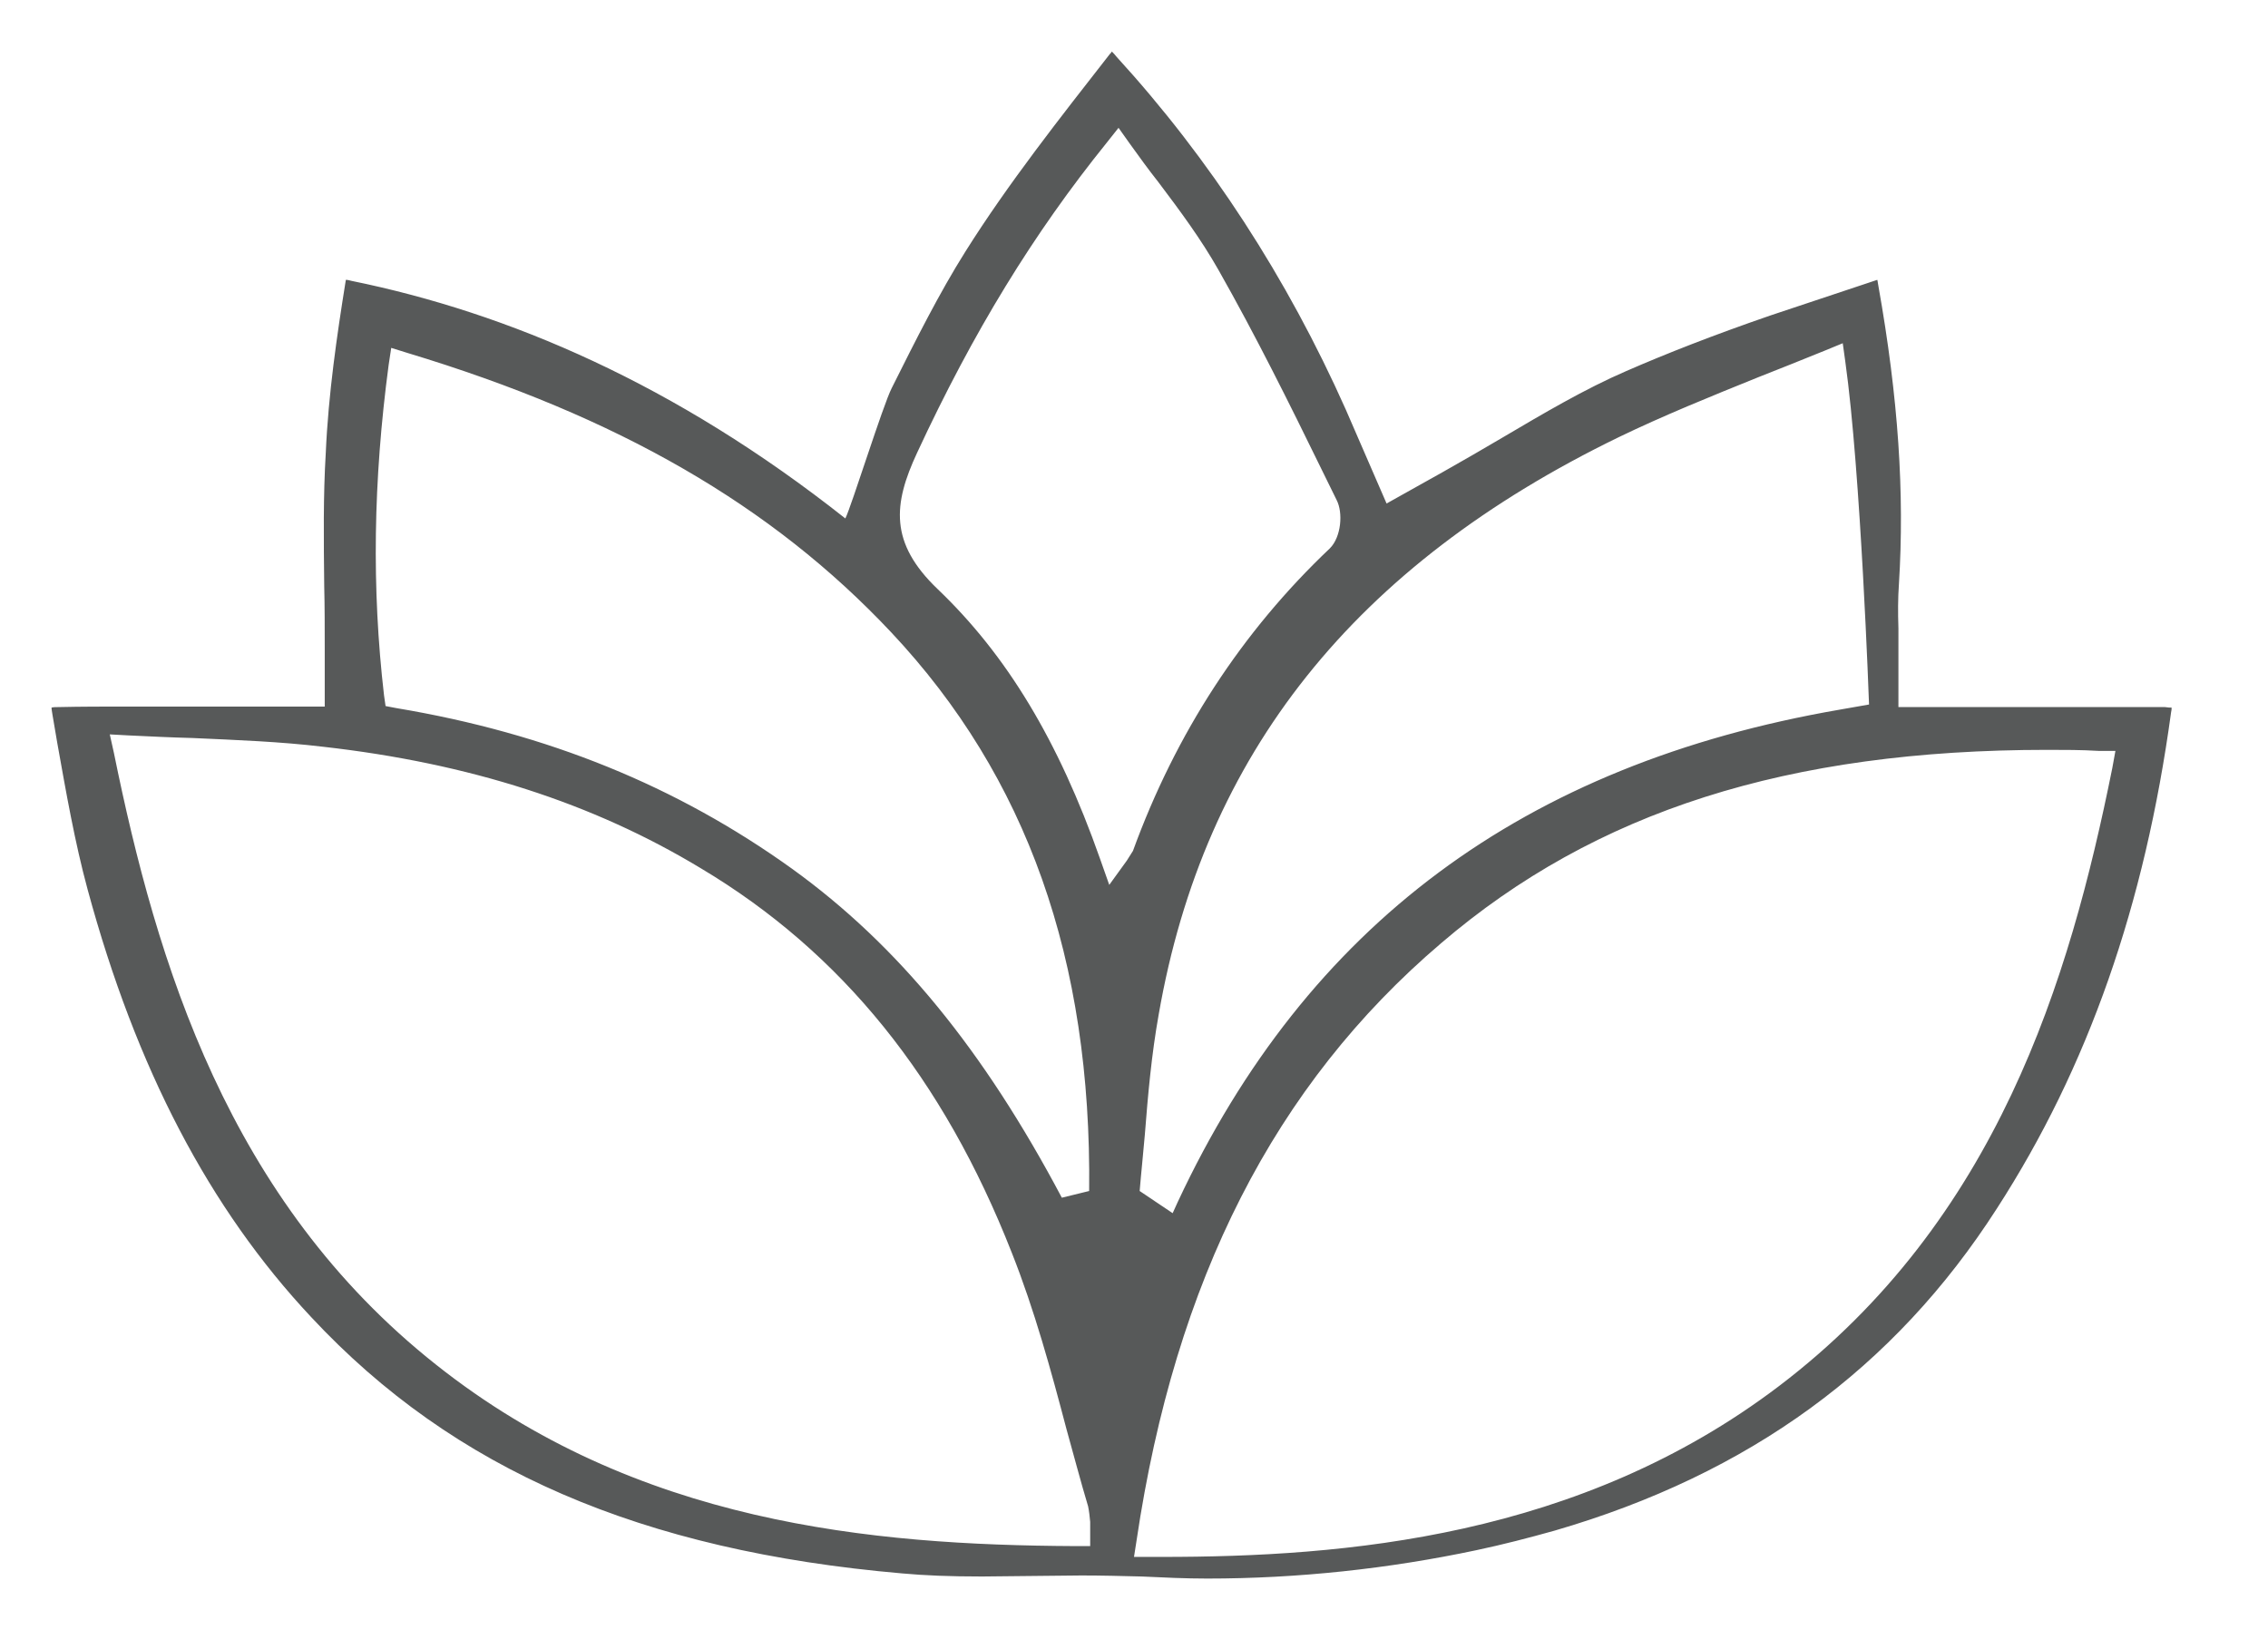 <svg width="44" height="32" viewBox="0 0 44 32" fill="none" xmlns="http://www.w3.org/2000/svg">
<g clip-path="url(#clip0_413_741)">
<path d="M22.54 30.21C26.08 30.21 30.64 29.84 34.52 26.89C38.74 23.68 40.15 19.03 40.98 14.9L41.04 14.57H40.71C40.38 14.55 40.05 14.55 39.72 14.55C34.69 14.55 30.95 15.74 27.96 18.3C24.73 21.05 22.8 24.84 22.05 29.89L22 30.21H22.54ZM31.41 8.48C26.28 10.97 23.36 14.63 22.48 19.68C22.34 20.46 22.27 21.25 22.21 22.02C22.18 22.38 22.14 22.74 22.11 23.11L22.75 23.54L22.85 23.32C25.36 17.95 29.56 14.83 35.69 13.77L36.26 13.67C36.26 13.67 36.1 9.15 35.8 7.02L35.75 6.66L35.41 6.8C34.97 6.98 34.54 7.15 34.11 7.32C33.17 7.7 32.28 8.06 31.41 8.48ZM21.47 2.77C20.05 4.53 18.88 6.44 17.79 8.79C17.33 9.78 17.25 10.53 18.19 11.43C19.53 12.71 20.53 14.36 21.34 16.66L21.52 17.17L21.86 16.7L21.98 16.51C22.81 14.23 24.09 12.26 25.8 10.64C26.02 10.42 26.06 9.95 25.93 9.7L25.65 9.13C25.02 7.84 24.36 6.51 23.64 5.24C23.3 4.64 22.9 4.1 22.47 3.53C22.28 3.29 22.1 3.04 21.92 2.79L21.7 2.48L21.47 2.77ZM7.69 13.74C10.62 14.23 13.13 15.25 15.37 16.86C17.42 18.34 19.08 20.37 20.6 23.24L21.13 23.11C21.18 18.62 19.92 15.07 17.29 12.27C14.97 9.8 11.98 8.08 7.91 6.85L7.59 6.75L7.54 7.08C7.24 9.33 7.21 11.42 7.45 13.49L7.48 13.7L7.69 13.74ZM8.46 26.48C12.34 29.56 16.9 29.98 20.85 30H21.15V29.53C21.14 29.42 21.13 29.33 21.11 29.23C20.96 28.73 20.83 28.23 20.69 27.73C20.39 26.59 20.07 25.42 19.63 24.31C18.3 20.92 16.33 18.48 13.6 16.85C11.5 15.58 9.1 14.81 6.27 14.49C5.43 14.39 4.61 14.36 3.73 14.32C3.33 14.31 2.92 14.29 2.5 14.27L2.13 14.25L2.21 14.61C3.04 18.69 4.43 23.29 8.46 26.48ZM17.5 30.53C12.44 30.09 8.8 28.52 6.04 25.56C4.06 23.45 2.64 20.73 1.7 17.26C1.45 16.34 1.28 15.36 1.11 14.41L1.02 13.88C1.01 13.81 1 13.77 1 13.73C1.04 13.72 1.08 13.72 1.14 13.72C1.59 13.71 2.02 13.71 2.46 13.71H6.3V12.59C6.3 12.18 6.3 11.77 6.29 11.37C6.28 10.46 6.27 9.62 6.32 8.79C6.37 7.64 6.54 6.49 6.7 5.49C6.7 5.47 6.71 5.45 6.71 5.43C6.75 5.43 6.78 5.44 6.82 5.45C9.86 6.07 13.1 7.45 16.4 10.06C16.52 9.82 17.13 7.86 17.3 7.53C17.77 6.59 18.22 5.69 18.73 4.88C19.56 3.56 20.57 2.28 21.53 1.05C21.55 1.03 21.56 1.02 21.57 1C21.6 1.03 21.63 1.06 21.66 1.1C23.47 3.08 24.97 5.39 26.11 7.95L26.9 9.77L27.99 9.16C28.38 8.94 28.76 8.72 29.15 8.49C29.93 8.03 30.74 7.55 31.55 7.2C32.33 6.86 33.22 6.51 34.35 6.12L36.24 5.49C36.32 5.46 36.37 5.45 36.42 5.43C36.43 5.46 36.43 5.5 36.44 5.54C36.83 7.73 36.95 9.57 36.84 11.33C36.82 11.61 36.82 11.89 36.83 12.19V13.72H42C42.06 13.73 42.1 13.73 42.13 13.73C42.13 13.76 42.13 13.78 42.12 13.82C41.61 17.56 40.51 20.71 38.74 23.45C36.75 26.55 33.94 28.6 30.16 29.7C29.66 29.84 29.16 29.97 28.64 30.08C26.94 30.44 25.18 30.63 23.42 30.63C23 30.63 22.57 30.61 22.15 30.59C21.76 30.58 21.37 30.57 20.98 30.57C20.81 30.57 19.21 30.59 19.05 30.59C18.42 30.59 17.94 30.57 17.5 30.53Z" fill="#575959"/>
</g>
<defs>
<clipPath id="clip0_413_741">
<rect width="41.13" height="29.63" fill="white" transform="translate(1 1)"/>
</clipPath>
</defs>
</svg>
